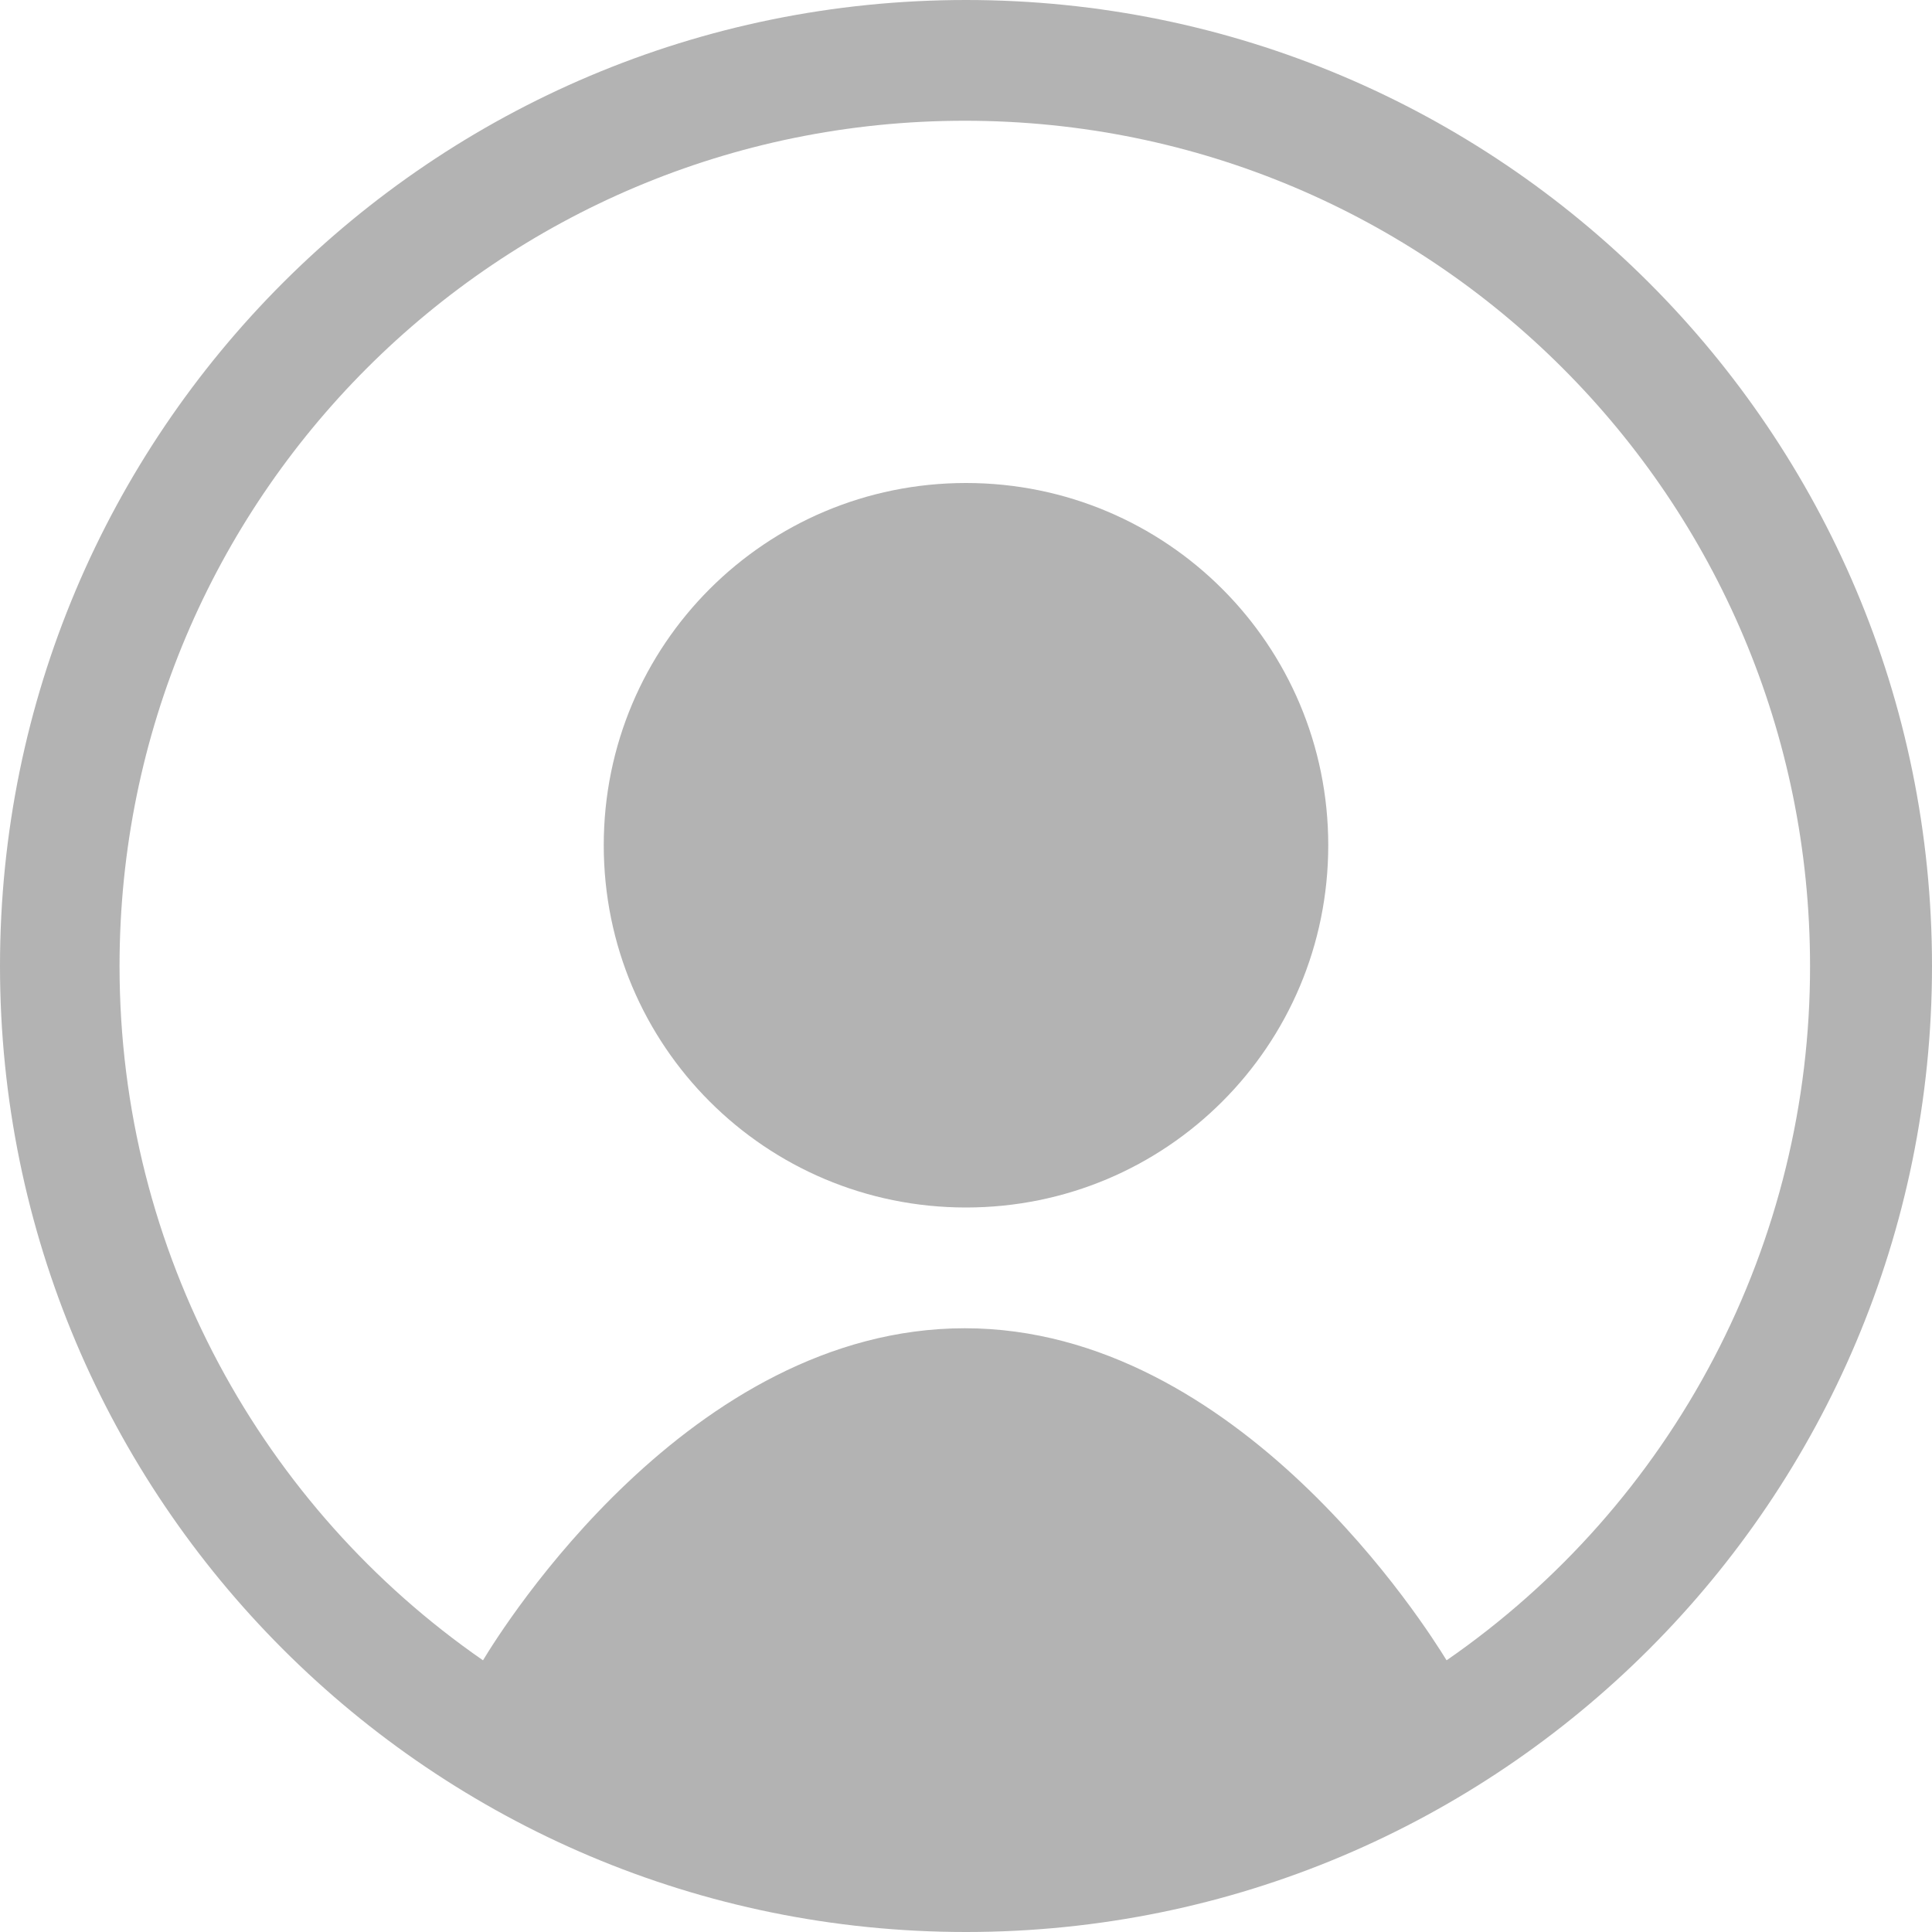 <svg width="48" height="48" viewBox="0 0 48 48" fill="none" xmlns="http://www.w3.org/2000/svg">
<g clip-path="url(#clip0_109_8)">
<path d="M33 21C33 25.98 28.98 30 24 30C19.02 30 15 25.98 15 21C15 16.02 19.02 12 24 12C28.98 12 33 16.02 33 21Z" fill="#B3B3B3"/>
<path fill-rule="evenodd" clip-rule="evenodd" d="M48 24C48 37.26 37.26 48 24 48C10.74 48 0 37.26 0 24C0 10.74 10.74 0 24 0C37.26 0 48 10.74 48 24ZM12 41.25C12.48 40.452 17.13 33 23.97 33C30.78 33 35.46 40.47 35.94 41.25C38.73 39.321 41.009 36.743 42.582 33.738C44.155 30.733 44.974 27.392 44.97 24C44.97 12.39 35.58 3 23.97 3C12.36 3 2.97 12.39 2.97 24C2.97 31.14 6.54 37.47 12 41.25Z" fill="#B3B3B3"/>
</g>
<defs>
<clipPath id="clip0_109_8">
<rect width="48" height="48" fill="white"/>
</clipPath>
</defs>
</svg>
